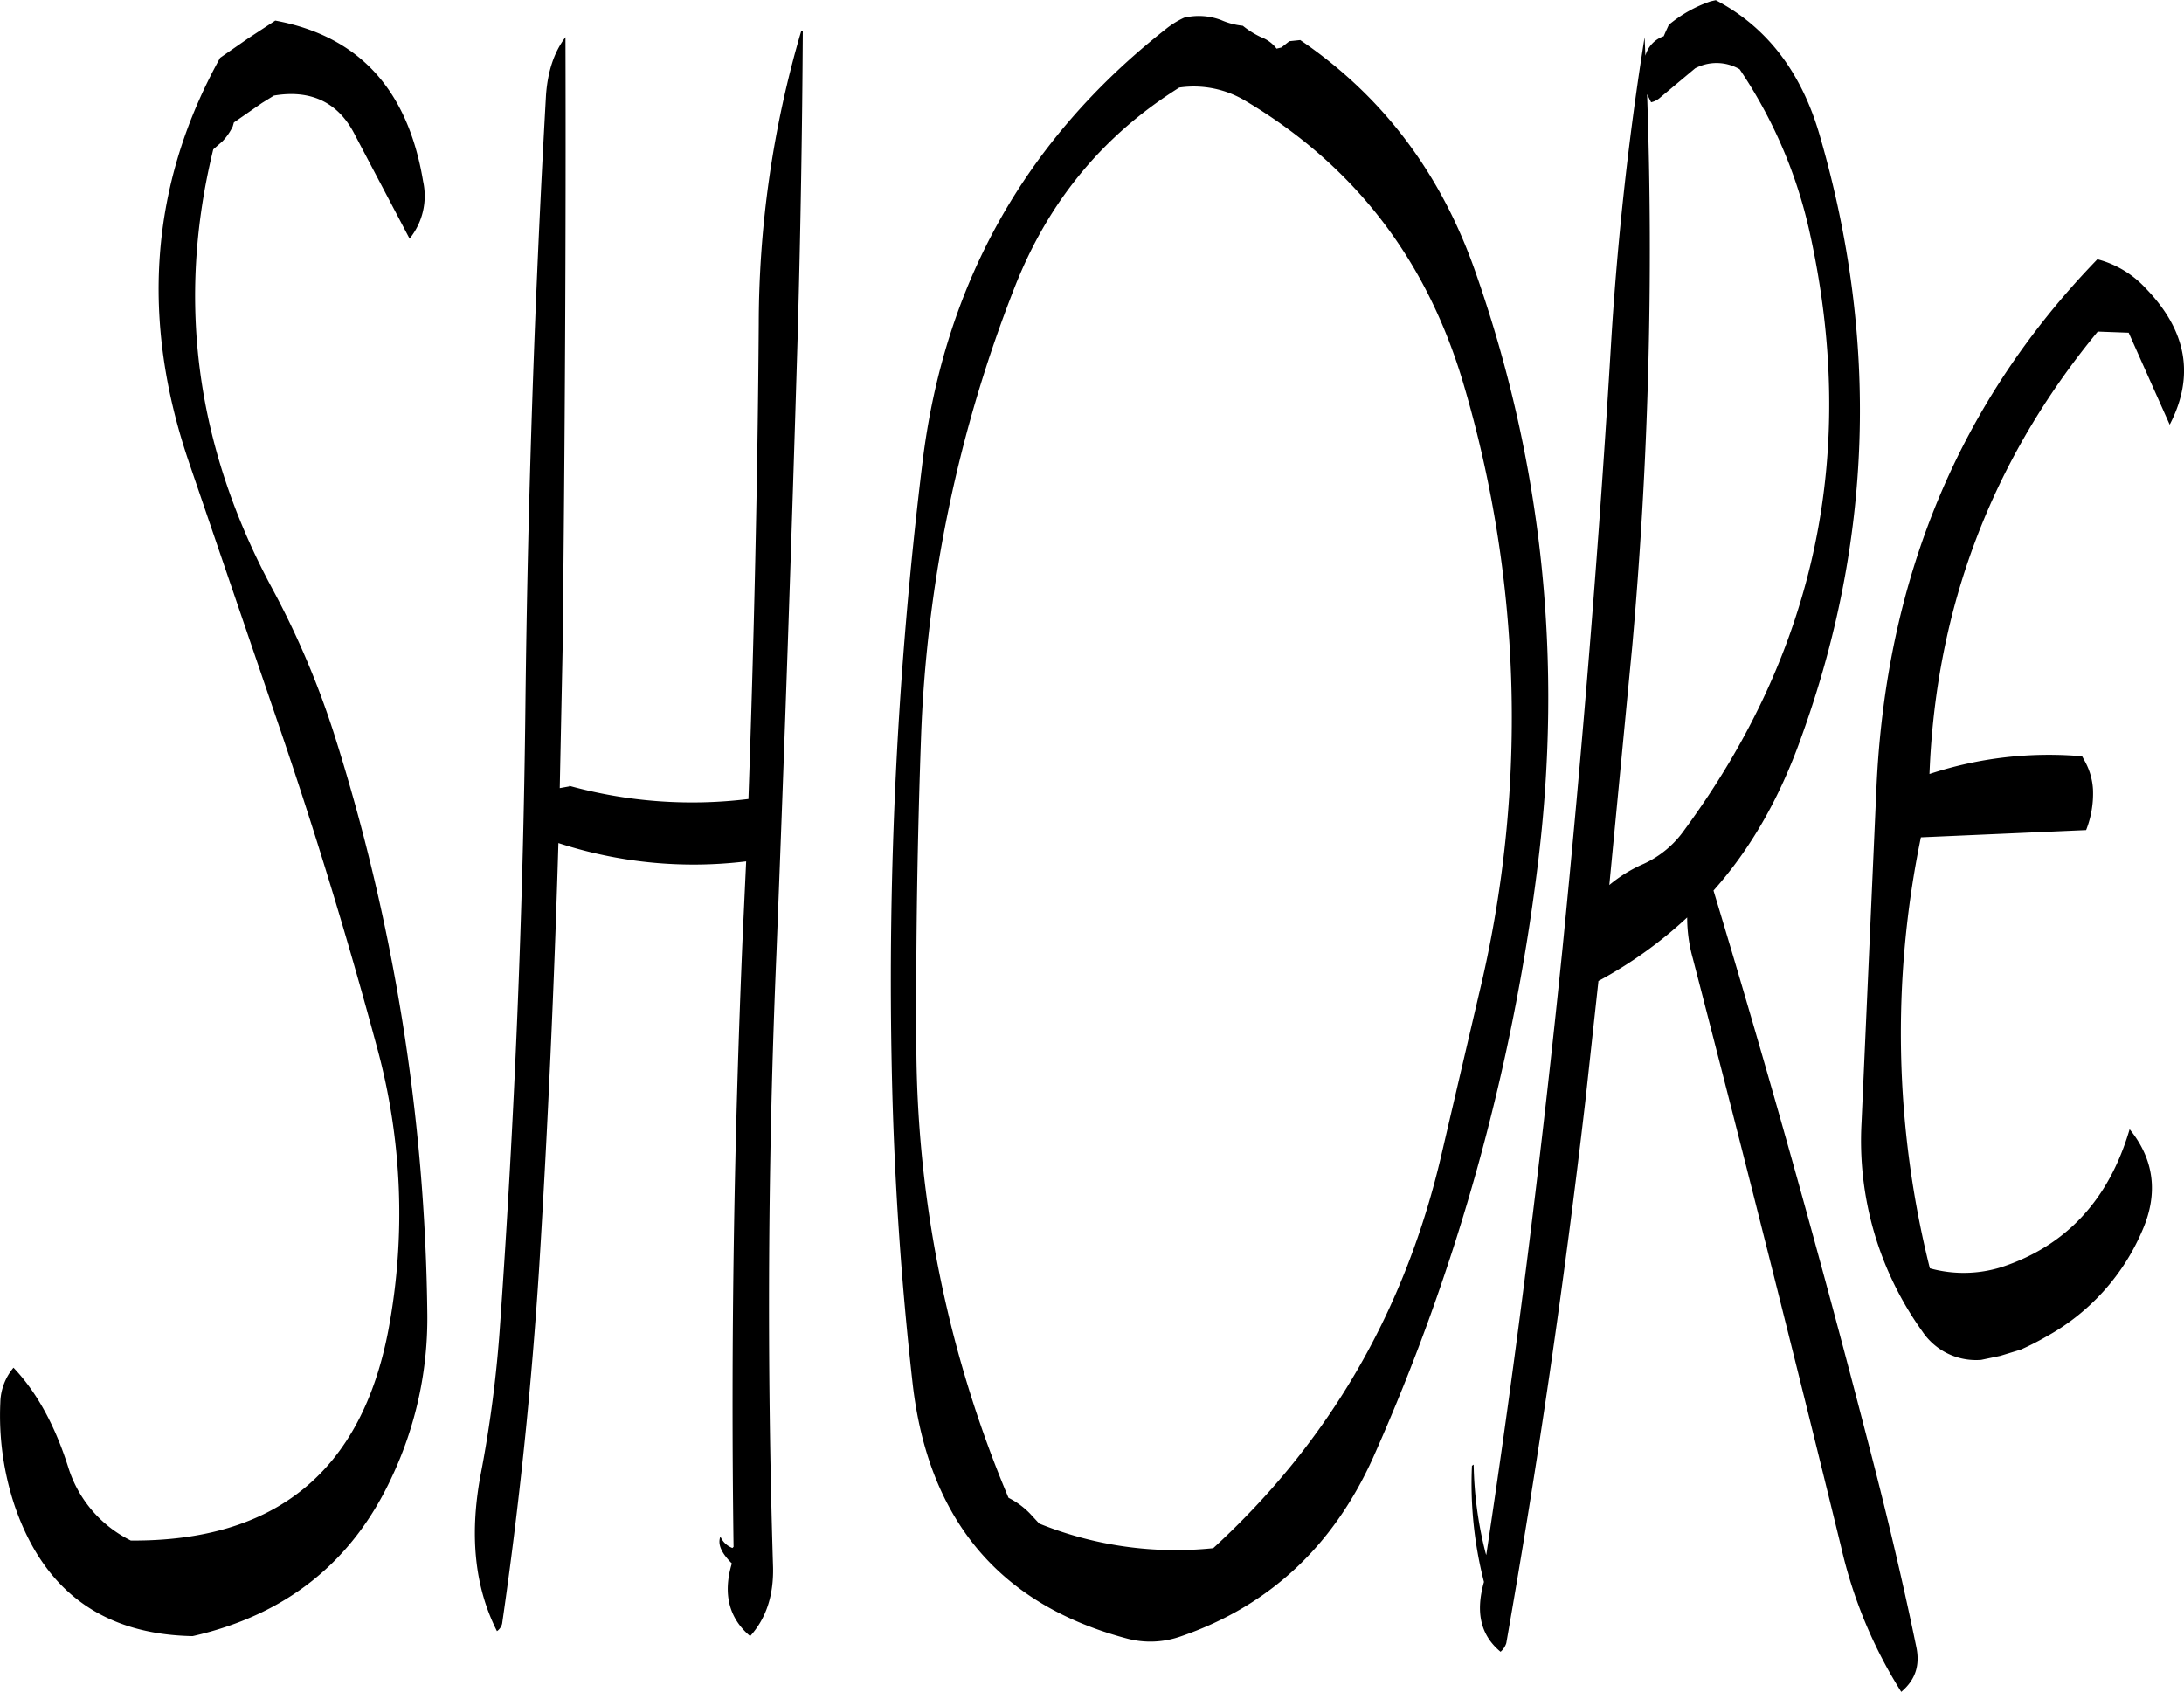 <svg id="Layer_1" data-name="Layer 1" xmlns="http://www.w3.org/2000/svg" viewBox="0 0 457.87 354.72"><defs><style>.cls-1{fill-rule:evenodd;}</style></defs><path class="cls-1" d="M67.44,103.08c-14.76,26.64-16.8,55.08-6.36,85.32l18.48,54.12q11.52,33.66,20.76,68a132.09,132.09,0,0,1,2.4,59.28q-8.46,44.46-54,44.16a25.56,25.56,0,0,1-13.08-15.24c-2.76-8.76-6.6-15.84-11.52-21a11.77,11.77,0,0,0-2.76,7.32,59.63,59.63,0,0,0,3,21.6c6.12,17.88,18.48,27,37.32,27.36,19.56-4.44,33.48-15.48,41.76-33.36a78.15,78.15,0,0,0,7.44-34A416.47,416.47,0,0,0,91.32,244.8a178.67,178.67,0,0,0-12.72-30Q54.3,170,66,122.28l1.92-1.68a12,12,0,0,0,2.16-3.12l.24-.84,5.88-4.08L78.72,111c7.8-1.32,13.56,1.44,17,8.28L107.16,141A14.23,14.23,0,0,0,110,129C106.8,109.68,96.48,98.52,79,95.28L73.32,99Zm214.92,9c22.8,13.56,38,33.24,45.72,59.28a247,247,0,0,1,3.24,128.16l-7.68,32.88c-7.56,33.12-23.64,60.84-48,83.16a76.43,76.43,0,0,1-36.48-5.16l-2-2.16a16.9,16.9,0,0,0-4.44-3.24,246,246,0,0,1-19.32-95.76c-.12-21.48.24-43,1-64.2a286,286,0,0,1,19.56-93.72c7.08-18.12,18.6-32,34.56-42A21,21,0,0,1,282.36,112.08ZM189.24,97.56a218.26,218.26,0,0,0-8.88,61.32c-.24,33.24-1,66.36-2.16,99.6a96.93,96.93,0,0,1-37.56-2.76v.12l-2,.36.6-29.16c.48-43.32.72-86.16.6-128.28-2.4,3.12-3.72,7.2-4.08,12.12-2.4,42.6-3.84,85.44-4.32,128.28-.48,43.32-2.28,86.28-5.28,129.12A258.81,258.81,0,0,1,122,400.44c-2.28,12.48-1.2,23.28,3.48,32.52a2.67,2.67,0,0,0,1.08-1.56q5.4-37.26,7.8-75.24c1.8-29.4,3.12-58.8,4-88.44a91.29,91.29,0,0,0,39.36,3.84L177,287c-1.8,42.48-2.52,85.2-1.92,128.28l-.24.24a4.46,4.46,0,0,1-2.52-2.4c-.6,1.56.12,3.36,2.4,5.64-1.92,6.36-.6,11.52,3.84,15.24,3.36-3.72,4.92-8.52,4.8-14.4q-2-65,.72-129,2.52-64.44,4.44-129.12.9-32.94,1.08-64.08Zm80.28-2.88a18.18,18.18,0,0,0-4,2.52q-44.1,34.74-50.88,91.08a892.93,892.93,0,0,0-6.36,128.28c.48,21.6,1.92,43.08,4.32,64.32q4.86,43,45,53.64a19.08,19.08,0,0,0,11.28-.48q27.72-9.54,40.32-37.56a436.29,436.29,0,0,0,34.44-123.84q8.1-64.62-13.08-124.8C323.28,127.08,311,111,293.88,99.36l-2.28.24-1.68,1.32-1,.24a7.2,7.2,0,0,0-3.24-2.4,18.59,18.59,0,0,1-3.84-2.4,15.07,15.07,0,0,1-4.56-1.2A13.24,13.24,0,0,0,269.52,94.68ZM461,145.32q-43.38,44.82-46.32,110.88l-3.12,70.08a68.61,68.61,0,0,0,12.72,43.8,13.55,13.55,0,0,0,12.36,6l4-.84,4.32-1.32a57.39,57.39,0,0,0,5.4-2.76,45.9,45.9,0,0,0,20.16-22.44c3.24-7.56,2.4-14.64-2.76-21-4.32,14.76-13.32,24.48-26.88,28.92a26.56,26.56,0,0,1-15,.24A203,203,0,0,1,424,266.52L458.64,265a20.91,20.91,0,0,0,1.44-8.52,13.72,13.72,0,0,0-1.56-5.64l-.72-1.32a79.93,79.93,0,0,0-32,3.72q2-52.38,35.28-92.76l6.48.24L476.16,180c5.28-10.2,3.6-19.68-5-28.56A20.9,20.9,0,0,0,461,145.32Zm-75-39.84a99.28,99.28,0,0,1,14.64,34Q416,208.38,374.4,265a21.17,21.17,0,0,1-8.52,7.08,29.5,29.5,0,0,0-7.2,4.44l4.8-50a936.89,936.89,0,0,0,3.12-115.8l.84,1.68a4.16,4.16,0,0,0,1.92-1l7.32-6.12A9.61,9.61,0,0,1,386,105.48Zm-19.92-6.72c-3.24,20.28-5.64,41.52-7,63.6-2.52,42.48-6,85-10.2,127.32-4.32,42.6-9.6,85-16,127.32l-.12-.36a79.88,79.88,0,0,1-2.52-18.6l-.36.24a82.92,82.92,0,0,0,2.52,24.36c-1.8,6.36-.72,11.16,3.48,14.64a4,4,0,0,0,1.2-1.8q9.9-56.34,16.56-113.52l2.76-25.32A89.52,89.52,0,0,0,375,283.32a31.86,31.86,0,0,0,1.2,8.64q16,61.74,31.08,123.36a97.46,97.46,0,0,0,12.6,30.36c3-2.52,4-5.64,3.12-9.6-3-14.52-6.48-29-10.32-43.68q-14.94-57.78-32.16-114.72c7.8-8.76,13.8-19.32,18.24-31.68q22.68-62.28,4.08-126.48C399,106.08,391.68,96.6,381,91l-1.08.24a27.47,27.47,0,0,0-8.76,4.92l-.72,1.56-.36.84a6,6,0,0,0-3.84,4.08Z" transform="translate(-21.29 -90.96)"/></svg>